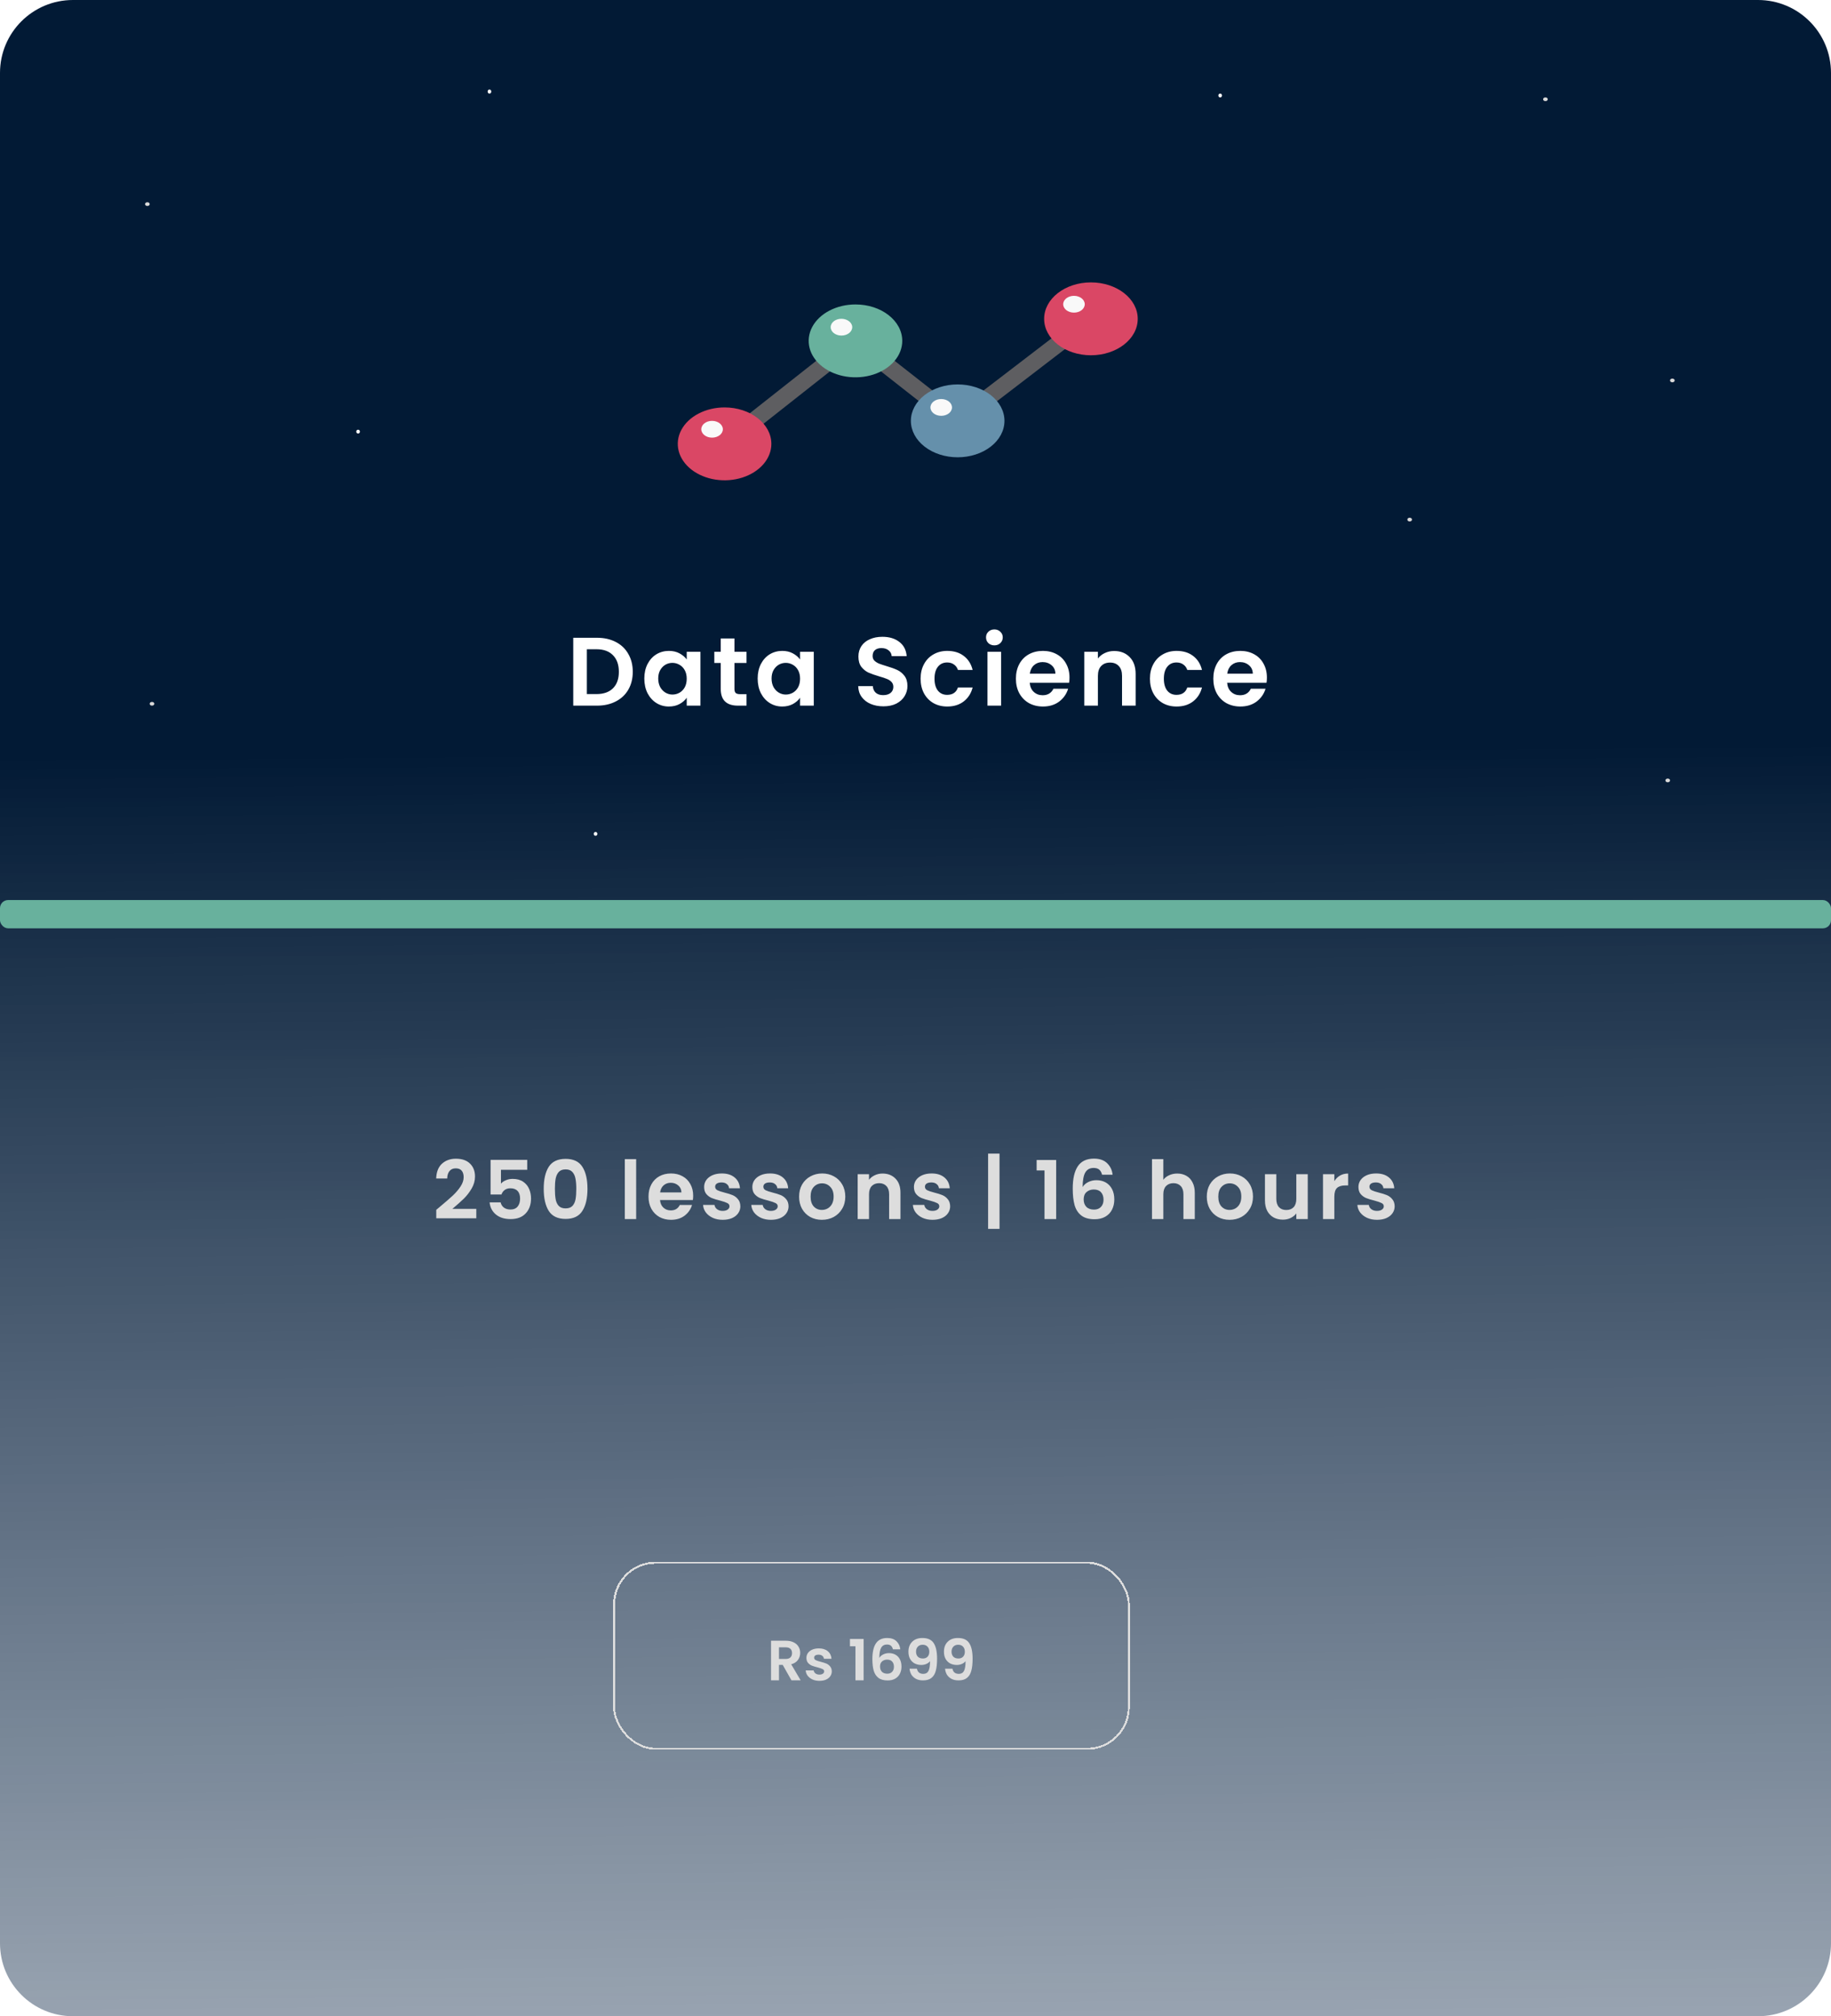 <svg width="22592" height="24881" viewBox="0 0 22592 24881" fill="none" xmlns="http://www.w3.org/2000/svg">
<path d="M0 899.999C0 402.943 402.944 0 900 0H21692C22189.1 0 22592 402.944 22592 900V23981C22592 24478.1 22189.1 24881 21692 24881H900C402.944 24881 0 24478.1 0 23981V899.999Z" fill="url(#paint0_linear_0_3)" fill-opacity="0.992"/>
<ellipse cx="20577.4" cy="9630.95" rx="28.396" ry="22.952" fill="#D9D9D9"/>
<ellipse cx="20634.4" cy="4694.95" rx="28.396" ry="22.952" fill="#D9D9D9"/>
<ellipse cx="19068.4" cy="1224.95" rx="28.396" ry="22.952" fill="#D9D9D9"/>
<ellipse cx="17393.4" cy="6411.95" rx="28.396" ry="22.952" fill="#D9D9D9"/>
<ellipse cx="1818.4" cy="2518.95" rx="28.396" ry="22.952" fill="#D9D9D9"/>
<ellipse cx="1875.4" cy="8684.95" rx="28.396" ry="22.952" fill="#D9D9D9"/>
<ellipse cx="7348.31" cy="10290.5" rx="22.311" ry="23.474" fill="white"/>
<ellipse cx="4418.31" cy="5326.47" rx="22.311" ry="23.474" fill="white"/>
<ellipse cx="15055.3" cy="1178.47" rx="22.311" ry="23.474" fill="white"/>
<ellipse cx="6039.31" cy="1130" rx="22.311" ry="24.996" fill="white"/>
<rect y="11107" width="22592" height="349" rx="100" fill="#68B19D"/>
<path d="M9765.59 20736L9657.79 20545.6H9611.59V20736H9513.59V20247.4H9696.99C9734.79 20247.4 9766.99 20254.2 9793.59 20267.7C9820.19 20280.8 9840.03 20298.7 9853.09 20321.6C9866.63 20344 9873.39 20369.2 9873.39 20397.2C9873.39 20429.4 9864.06 20458.6 9845.39 20484.7C9826.73 20510.4 9798.96 20528.1 9762.09 20537.9L9878.99 20736H9765.59ZM9611.59 20472.1H9693.49C9720.09 20472.1 9739.93 20465.8 9752.99 20453.2C9766.06 20440.1 9772.59 20422.2 9772.59 20399.3C9772.59 20376.9 9766.06 20359.6 9752.99 20347.5C9739.93 20334.9 9720.09 20328.6 9693.49 20328.6H9611.59V20472.1ZM10110.4 20742.3C10078.7 20742.3 10050.2 20736.7 10025 20725.5C9999.83 20713.8 9979.76 20698.2 9964.83 20678.6C9950.36 20659 9942.43 20637.3 9941.03 20613.5H10039.7C10041.6 20628.4 10048.8 20640.8 10061.4 20650.6C10074.5 20660.4 10090.6 20665.3 10109.7 20665.3C10128.4 20665.3 10142.9 20661.6 10153.1 20654.1C10163.9 20646.6 10169.2 20637.1 10169.2 20625.4C10169.2 20612.8 10162.7 20603.5 10149.6 20597.4C10137 20590.9 10116.7 20583.9 10088.7 20576.4C10059.8 20569.4 10036 20562.2 10017.3 20554.7C9999.13 20547.2 9983.26 20535.8 9969.73 20520.4C9956.66 20505 9950.13 20484.2 9950.13 20458.1C9950.13 20436.6 9956.2 20417 9968.33 20399.3C9980.93 20381.6 9998.66 20367.6 10021.5 20357.3C10044.9 20347 10072.2 20341.9 10103.4 20341.9C10149.6 20341.9 10186.5 20353.6 10214 20376.9C10241.6 20399.8 10256.7 20430.8 10259.5 20470H10165.7C10164.3 20454.6 10157.8 20442.5 10146.1 20433.6C10134.9 20424.3 10119.8 20419.6 10100.6 20419.6C10082.9 20419.6 10069.1 20422.9 10059.3 20429.4C10050 20435.9 10045.3 20445 10045.3 20456.7C10045.3 20469.8 10051.9 20479.8 10064.9 20486.8C10078 20493.3 10098.3 20500.1 10125.8 20507.1C10153.8 20514.1 10176.9 20521.3 10195.1 20528.8C10213.3 20536.3 10229 20547.9 10242 20563.8C10255.6 20579.2 10262.6 20599.7 10263 20625.4C10263 20647.8 10256.7 20667.9 10244.1 20685.6C10232 20703.3 10214.3 20717.3 10190.9 20727.6C10168.1 20737.4 10141.2 20742.3 10110.4 20742.3ZM10487.2 20316V20225.7H10655.9V20736H10555.1V20316H10487.2ZM11017.3 20353.1C11012.6 20333.5 11004.5 20318.8 10992.8 20309C10981.6 20299.2 10965.3 20294.3 10943.8 20294.3C10911.6 20294.3 10887.8 20307.4 10872.4 20333.5C10857.5 20359.2 10849.8 20401.2 10849.3 20459.5C10860.5 20440.8 10876.8 20426.4 10898.3 20416.1C10919.8 20405.4 10943.1 20400 10968.3 20400C10998.6 20400 11025.5 20406.5 11048.8 20419.6C11072.1 20432.7 11090.3 20451.8 11103.4 20477C11116.5 20501.7 11123 20531.6 11123 20566.6C11123 20599.7 11116.2 20629.4 11102.7 20655.5C11089.6 20681.2 11070.3 20701.2 11044.6 20715.7C11018.9 20730.2 10988.4 20737.4 10952.9 20737.4C10904.4 20737.4 10866.1 20726.7 10838.1 20705.2C10810.6 20683.7 10791.2 20653.9 10780 20615.6C10769.3 20576.9 10763.9 20529.3 10763.9 20472.8C10763.9 20387.4 10778.6 20323 10808 20279.6C10837.4 20235.7 10883.8 20213.8 10947.3 20213.8C10996.3 20213.8 11034.3 20227.1 11061.4 20253.7C11088.5 20280.3 11104.1 20313.4 11108.3 20353.1H11017.3ZM10945.9 20480.5C10921.2 20480.5 10900.4 20487.7 10883.6 20502.2C10866.8 20516.7 10858.4 20537.7 10858.4 20565.2C10858.4 20592.7 10866.1 20614.4 10881.5 20630.3C10897.4 20646.2 10919.5 20654.1 10948 20654.1C10973.2 20654.1 10993 20646.4 11007.5 20631C11022.4 20615.6 11029.9 20594.8 11029.9 20568.7C11029.9 20541.6 11022.7 20520.2 11008.2 20504.3C10994.2 20488.4 10973.4 20480.5 10945.9 20480.5ZM11313.8 20592.5C11317.6 20613 11326 20628.9 11339 20640.1C11352.6 20650.8 11370.5 20656.2 11392.9 20656.2C11421.9 20656.2 11442.9 20644.3 11455.9 20620.5C11469 20596.2 11475.5 20555.6 11475.5 20498.7C11464.8 20513.6 11449.6 20525.3 11430 20533.7C11410.9 20542.1 11390.1 20546.3 11367.7 20546.3C11337.9 20546.3 11310.8 20540.2 11286.5 20528.1C11262.7 20515.5 11243.8 20497.1 11229.8 20472.8C11215.8 20448.1 11208.8 20418.2 11208.8 20383.2C11208.8 20331.4 11224.2 20290.3 11255 20260C11285.8 20229.2 11327.8 20213.8 11381 20213.8C11447.3 20213.8 11494 20235 11521 20277.5C11548.6 20320 11562.3 20383.9 11562.3 20469.3C11562.3 20530 11557 20579.7 11546.2 20618.4C11536 20657.1 11518 20686.5 11492.3 20706.6C11467.1 20726.7 11432.6 20736.7 11388.7 20736.7C11354.2 20736.7 11324.8 20730.2 11300.5 20717.1C11276.3 20703.6 11257.6 20686.1 11244.5 20664.6C11231.9 20642.7 11224.7 20618.6 11222.8 20592.5H11313.8ZM11388 20466.5C11412.3 20466.5 11431.4 20459 11445.4 20444.1C11459.4 20429.2 11466.4 20409.1 11466.4 20383.9C11466.4 20356.4 11459 20335.1 11444 20320.2C11429.6 20304.8 11409.7 20297.1 11384.5 20297.1C11359.3 20297.1 11339.3 20305 11324.3 20320.9C11309.9 20336.3 11302.6 20356.8 11302.6 20382.5C11302.6 20407.2 11309.6 20427.5 11323.6 20443.4C11338.1 20458.8 11359.6 20466.5 11388 20466.5ZM11752 20592.5C11755.8 20613 11764.2 20628.9 11777.2 20640.1C11790.8 20650.8 11808.7 20656.2 11831.1 20656.2C11860.1 20656.2 11881.1 20644.3 11894.1 20620.5C11907.2 20596.2 11913.7 20555.6 11913.7 20498.7C11903 20513.6 11887.8 20525.3 11868.2 20533.7C11849.1 20542.1 11828.3 20546.3 11805.9 20546.3C11776.1 20546.3 11749 20540.2 11724.7 20528.1C11700.9 20515.5 11682 20497.1 11668 20472.8C11654 20448.1 11647 20418.2 11647 20383.2C11647 20331.4 11662.4 20290.3 11693.2 20260C11724 20229.2 11766 20213.8 11819.2 20213.8C11885.5 20213.8 11932.2 20235 11959.2 20277.5C11986.8 20320 12000.5 20383.9 12000.5 20469.3C12000.5 20530 11995.2 20579.7 11984.4 20618.4C11974.2 20657.1 11956.2 20686.5 11930.5 20706.6C11905.3 20726.7 11870.8 20736.7 11826.9 20736.7C11792.4 20736.7 11763 20730.2 11738.7 20717.1C11714.5 20703.6 11695.8 20686.1 11682.7 20664.6C11670.1 20642.7 11662.9 20618.6 11661 20592.5H11752ZM11826.2 20466.5C11850.5 20466.5 11869.6 20459 11883.6 20444.1C11897.6 20429.2 11904.6 20409.1 11904.6 20383.9C11904.6 20356.4 11897.2 20335.1 11882.2 20320.2C11867.8 20304.8 11847.9 20297.1 11822.7 20297.1C11797.5 20297.1 11777.5 20305 11762.5 20320.9C11748.1 20336.3 11740.8 20356.8 11740.8 20382.5C11740.8 20407.2 11747.8 20427.5 11761.8 20443.4C11776.3 20458.8 11797.8 20466.5 11826.2 20466.5Z" fill="#DDDDDD"/>
<g filter="url(#filter0_d_0_3)">
<rect x="7577.5" y="19280.5" width="6350" height="2296" rx="512.5" stroke="#DDDDDD" stroke-width="25" shape-rendering="crispEdges"/>
</g>
<path d="M5434.89 14886C5498.89 14832.7 5549.89 14788.3 5587.89 14753C5625.89 14717 5657.56 14679.7 5682.89 14641C5708.23 14602.3 5720.89 14564.3 5720.89 14527C5720.89 14493 5712.89 14466.3 5696.89 14447C5680.89 14427.7 5656.23 14418 5622.89 14418C5589.56 14418 5563.89 14429.3 5545.89 14452C5527.89 14474 5518.56 14504.3 5517.89 14543H5381.89C5384.56 14463 5408.23 14402.3 5452.89 14361C5498.23 14319.7 5555.56 14299 5624.89 14299C5700.89 14299 5759.23 14319.3 5799.89 14360C5840.56 14400 5860.89 14453 5860.89 14519C5860.89 14571 5846.89 14620.7 5818.89 14668C5790.89 14715.3 5758.89 14756.7 5722.89 14792C5686.89 14826.7 5639.89 14868.7 5581.89 14918H5876.89V15034H5382.89V14930L5434.89 14886ZM6505.11 14436H6181.11V14607C6195.11 14589.7 6215.11 14575.7 6241.11 14565C6267.11 14553.7 6294.78 14548 6324.11 14548C6377.45 14548 6421.11 14559.7 6455.11 14583C6489.11 14606.3 6513.78 14636.3 6529.11 14673C6544.45 14709 6552.11 14747.7 6552.11 14789C6552.11 14865.7 6530.11 14927.3 6486.11 14974C6442.78 15020.7 6380.78 15044 6300.11 15044C6224.11 15044 6163.45 15025 6118.11 14987C6072.78 14949 6047.11 14899.3 6041.11 14838H6177.11C6183.11 14864.7 6196.45 14886 6217.11 14902C6238.45 14918 6265.45 14926 6298.11 14926C6337.45 14926 6367.11 14913.7 6387.11 14889C6407.11 14864.3 6417.11 14831.7 6417.11 14791C6417.11 14749.7 6406.78 14718.3 6386.11 14697C6366.11 14675 6336.45 14664 6297.11 14664C6269.11 14664 6245.78 14671 6227.11 14685C6208.45 14699 6195.11 14717.7 6187.11 14741H6053.11V14313H6505.11V14436ZM6708.67 14670C6708.67 14554.7 6729.33 14464.3 6770.67 14399C6812.67 14333.7 6882 14301 6978.67 14301C7075.33 14301 7144.33 14333.7 7185.67 14399C7227.67 14464.3 7248.67 14554.7 7248.67 14670C7248.67 14786 7227.67 14877 7185.67 14943C7144.33 15009 7075.33 15042 6978.67 15042C6882 15042 6812.67 15009 6770.67 14943C6729.33 14877 6708.67 14786 6708.67 14670ZM7110.67 14670C7110.67 14620.7 7107.33 14579.3 7100.67 14546C7094.67 14512 7082 14484.3 7062.67 14463C7044 14441.7 7016 14431 6978.67 14431C6941.33 14431 6913 14441.7 6893.67 14463C6875 14484.3 6862.33 14512 6855.67 14546C6849.67 14579.3 6846.67 14620.7 6846.67 14670C6846.67 14720.7 6849.67 14763.3 6855.67 14798C6861.67 14832 6874.33 14859.7 6893.67 14881C6913 14901.7 6941.33 14912 6978.67 14912C7016 14912 7044.33 14901.7 7063.67 14881C7083 14859.7 7095.67 14832 7101.67 14798C7107.67 14763.3 7110.67 14720.7 7110.67 14670ZM7849.43 14304V15044H7709.43V14304H7849.43ZM8552.75 14755C8552.75 14775 8551.42 14793 8548.75 14809H8143.75C8147.09 14849 8161.09 14880.3 8185.75 14903C8210.42 14925.7 8240.75 14937 8276.75 14937C8328.75 14937 8365.75 14914.7 8387.75 14870H8538.75C8522.75 14923.3 8492.09 14967.3 8446.75 15002C8401.42 15036 8345.75 15053 8279.75 15053C8226.42 15053 8178.42 15041.3 8135.75 15018C8093.75 14994 8060.75 14960.3 8036.75 14917C8013.42 14873.7 8001.75 14823.7 8001.75 14767C8001.75 14709.7 8013.42 14659.3 8036.75 14616C8060.09 14572.7 8092.75 14539.3 8134.75 14516C8176.75 14492.7 8225.09 14481 8279.75 14481C8332.42 14481 8379.42 14492.3 8420.75 14515C8462.75 14537.7 8495.09 14570 8517.75 14612C8541.09 14653.3 8552.75 14701 8552.75 14755ZM8407.75 14715C8407.09 14679 8394.09 14650.3 8368.75 14629C8343.42 14607 8312.42 14596 8275.75 14596C8241.09 14596 8211.75 14606.7 8187.75 14628C8164.42 14648.7 8150.09 14677.7 8144.75 14715H8407.75ZM8916.94 15053C8871.61 15053 8830.94 15045 8794.94 15029C8758.94 15012.3 8730.27 14990 8708.94 14962C8688.27 14934 8676.94 14903 8674.94 14869H8815.94C8818.61 14890.3 8828.94 14908 8846.94 14922C8865.61 14936 8888.61 14943 8915.94 14943C8942.61 14943 8963.27 14937.7 8977.94 14927C8993.27 14916.3 9000.94 14902.7 9000.94 14886C9000.94 14868 8991.61 14854.7 8972.94 14846C8954.94 14836.7 8925.94 14826.7 8885.94 14816C8844.61 14806 8810.61 14795.7 8783.94 14785C8757.94 14774.3 8735.27 14758 8715.94 14736C8697.27 14714 8687.94 14684.3 8687.94 14647C8687.94 14616.3 8696.61 14588.3 8713.94 14563C8731.94 14537.7 8757.27 14517.7 8789.94 14503C8823.27 14488.3 8862.27 14481 8906.94 14481C8972.94 14481 9025.61 14497.7 9064.94 14531C9104.27 14563.7 9125.94 14608 9129.94 14664H8995.94C8993.94 14642 8984.61 14624.7 8967.94 14612C8951.94 14598.7 8930.27 14592 8902.94 14592C8877.61 14592 8857.94 14596.7 8843.94 14606C8830.61 14615.3 8823.94 14628.3 8823.94 14645C8823.94 14663.7 8833.27 14678 8851.94 14688C8870.61 14697.3 8899.61 14707 8938.94 14717C8978.94 14727 9011.94 14737.3 9037.94 14748C9063.94 14758.7 9086.27 14775.3 9104.94 14798C9124.27 14820 9134.27 14849.3 9134.94 14886C9134.94 14918 9125.94 14946.7 9107.94 14972C9090.61 14997.3 9065.27 15017.3 9031.94 15032C8999.27 15046 8960.94 15053 8916.94 15053ZM9511.86 15053C9466.53 15053 9425.86 15045 9389.86 15029C9353.86 15012.3 9325.2 14990 9303.86 14962C9283.2 14934 9271.86 14903 9269.86 14869H9410.86C9413.53 14890.3 9423.86 14908 9441.86 14922C9460.53 14936 9483.53 14943 9510.86 14943C9537.53 14943 9558.2 14937.7 9572.86 14927C9588.2 14916.3 9595.86 14902.7 9595.86 14886C9595.86 14868 9586.53 14854.7 9567.86 14846C9549.86 14836.7 9520.86 14826.7 9480.86 14816C9439.53 14806 9405.53 14795.7 9378.86 14785C9352.86 14774.3 9330.2 14758 9310.86 14736C9292.2 14714 9282.86 14684.3 9282.86 14647C9282.86 14616.3 9291.53 14588.3 9308.86 14563C9326.86 14537.7 9352.2 14517.7 9384.86 14503C9418.2 14488.3 9457.2 14481 9501.86 14481C9567.86 14481 9620.53 14497.7 9659.86 14531C9699.2 14563.7 9720.86 14608 9724.86 14664H9590.86C9588.86 14642 9579.53 14624.7 9562.86 14612C9546.86 14598.7 9525.2 14592 9497.86 14592C9472.53 14592 9452.86 14596.7 9438.86 14606C9425.53 14615.3 9418.86 14628.3 9418.86 14645C9418.86 14663.7 9428.2 14678 9446.86 14688C9465.53 14697.3 9494.53 14707 9533.86 14717C9573.86 14727 9606.86 14737.3 9632.86 14748C9658.86 14758.7 9681.2 14775.3 9699.86 14798C9719.2 14820 9729.2 14849.3 9729.86 14886C9729.86 14918 9720.86 14946.7 9702.86 14972C9685.53 14997.3 9660.2 15017.3 9626.86 15032C9594.2 15046 9555.86 15053 9511.86 15053ZM10140.8 15053C10087.5 15053 10039.5 15041.3 9996.79 15018C9954.12 14994 9920.45 14960.3 9895.79 14917C9871.79 14873.7 9859.79 14823.7 9859.79 14767C9859.79 14710.3 9872.12 14660.3 9896.79 14617C9922.12 14573.7 9956.45 14540.3 9999.79 14517C10043.1 14493 10091.5 14481 10144.8 14481C10198.1 14481 10246.5 14493 10289.8 14517C10333.1 14540.3 10367.1 14573.7 10391.8 14617C10417.1 14660.3 10429.8 14710.3 10429.8 14767C10429.8 14823.7 10416.8 14873.7 10390.8 14917C10365.5 14960.3 10330.8 14994 10286.8 15018C10243.5 15041.3 10194.8 15053 10140.8 15053ZM10140.8 14931C10166.1 14931 10189.8 14925 10211.8 14913C10234.5 14900.3 10252.5 14881.7 10265.8 14857C10279.1 14832.3 10285.8 14802.3 10285.8 14767C10285.8 14714.3 10271.8 14674 10243.8 14646C10216.5 14617.3 10182.8 14603 10142.8 14603C10102.8 14603 10069.1 14617.3 10041.8 14646C10015.1 14674 10001.8 14714.3 10001.8 14767C10001.8 14819.7 10014.8 14860.3 10040.8 14889C10067.5 14917 10100.8 14931 10140.8 14931ZM10889.5 14482C10955.5 14482 11008.8 14503 11049.5 14545C11090.1 14586.3 11110.5 14644.3 11110.5 14719V15044H10970.5V14738C10970.5 14694 10959.5 14660.3 10937.5 14637C10915.5 14613 10885.5 14601 10847.5 14601C10808.8 14601 10778.1 14613 10755.5 14637C10733.5 14660.3 10722.5 14694 10722.5 14738V15044H10582.5V14490H10722.5V14559C10741.1 14535 10764.8 14516.3 10793.5 14503C10822.8 14489 10854.8 14482 10889.5 14482ZM11505.6 15053C11460.3 15053 11419.6 15045 11383.6 15029C11347.6 15012.3 11318.9 14990 11297.6 14962C11276.9 14934 11265.6 14903 11263.6 14869H11404.6C11407.3 14890.3 11417.6 14908 11435.6 14922C11454.3 14936 11477.3 14943 11504.6 14943C11531.3 14943 11551.9 14937.7 11566.6 14927C11581.9 14916.3 11589.6 14902.7 11589.6 14886C11589.6 14868 11580.3 14854.7 11561.6 14846C11543.6 14836.7 11514.6 14826.7 11474.6 14816C11433.3 14806 11399.3 14795.7 11372.6 14785C11346.6 14774.3 11323.9 14758 11304.6 14736C11285.9 14714 11276.6 14684.3 11276.6 14647C11276.6 14616.3 11285.3 14588.3 11302.6 14563C11320.6 14537.7 11345.9 14517.7 11378.6 14503C11411.9 14488.3 11450.9 14481 11495.6 14481C11561.6 14481 11614.3 14497.7 11653.6 14531C11692.9 14563.7 11714.6 14608 11718.6 14664H11584.6C11582.6 14642 11573.3 14624.7 11556.6 14612C11540.6 14598.7 11518.9 14592 11491.6 14592C11466.3 14592 11446.6 14596.7 11432.6 14606C11419.3 14615.3 11412.6 14628.3 11412.6 14645C11412.6 14663.7 11421.9 14678 11440.6 14688C11459.3 14697.3 11488.3 14707 11527.6 14717C11567.6 14727 11600.6 14737.3 11626.6 14748C11652.6 14758.7 11674.9 14775.3 11693.6 14798C11712.9 14820 11722.9 14849.3 11723.6 14886C11723.6 14918 11714.6 14946.7 11696.6 14972C11679.3 14997.3 11653.9 15017.3 11620.6 15032C11587.9 15046 11549.6 15053 11505.6 15053ZM12332.8 15165H12191.8V14236H12332.8V15165ZM12790.7 14444V14315H13031.7V15044H12887.7V14444H12790.7ZM13598 14497C13591.3 14469 13579.7 14448 13563 14434C13547 14420 13523.7 14413 13493 14413C13447 14413 13413 14431.7 13391 14469C13369.7 14505.7 13358.7 14565.7 13358 14649C13374 14622.3 13397.3 14601.7 13428 14587C13458.7 14571.7 13492 14564 13528 14564C13571.3 14564 13609.7 14573.3 13643 14592C13676.3 14610.7 13702.3 14638 13721 14674C13739.7 14709.3 13749 14752 13749 14802C13749 14849.3 13739.3 14891.7 13720 14929C13701.3 14965.7 13673.7 14994.3 13637 15015C13600.3 15035.7 13556.7 15046 13506 15046C13436.7 15046 13382 15030.7 13342 15000C13302.7 14969.3 13275 14926.7 13259 14872C13243.7 14816.7 13236 14748.7 13236 14668C13236 14546 13257 14454 13299 14392C13341 14329.3 13407.3 14298 13498 14298C13568 14298 13622.3 14317 13661 14355C13699.7 14393 13722 14440.3 13728 14497H13598ZM13496 14679C13460.7 14679 13431 14689.3 13407 14710C13383 14730.7 13371 14760.7 13371 14800C13371 14839.3 13382 14870.3 13404 14893C13426.7 14915.7 13458.3 14927 13499 14927C13535 14927 13563.3 14916 13584 14894C13605.3 14872 13616 14842.3 13616 14805C13616 14766.3 13605.7 14735.7 13585 14713C13565 14690.3 13535.3 14679 13496 14679ZM14525.9 14482C14567.9 14482 14605.3 14491.3 14637.9 14510C14670.6 14528 14695.9 14555 14713.9 14591C14732.6 14626.3 14741.9 14669 14741.9 14719V15044H14601.9V14738C14601.9 14694 14590.9 14660.3 14568.9 14637C14546.9 14613 14516.9 14601 14478.9 14601C14440.3 14601 14409.6 14613 14386.9 14637C14364.9 14660.3 14353.9 14694 14353.9 14738V15044H14213.9V14304H14353.9V14559C14371.9 14535 14395.9 14516.3 14425.9 14503C14455.9 14489 14489.3 14482 14525.9 14482ZM15171.1 15053C15117.7 15053 15069.7 15041.3 15027.1 15018C14984.4 14994 14950.7 14960.3 14926.1 14917C14902.1 14873.7 14890.1 14823.7 14890.1 14767C14890.1 14710.3 14902.4 14660.3 14927.1 14617C14952.4 14573.7 14986.7 14540.3 15030.1 14517C15073.4 14493 15121.7 14481 15175.1 14481C15228.4 14481 15276.7 14493 15320.1 14517C15363.4 14540.3 15397.4 14573.7 15422.1 14617C15447.4 14660.3 15460.1 14710.3 15460.1 14767C15460.1 14823.7 15447.1 14873.7 15421.1 14917C15395.7 14960.3 15361.1 14994 15317.1 15018C15273.7 15041.3 15225.1 15053 15171.1 15053ZM15171.1 14931C15196.4 14931 15220.1 14925 15242.1 14913C15264.7 14900.3 15282.7 14881.7 15296.1 14857C15309.4 14832.3 15316.1 14802.3 15316.1 14767C15316.1 14714.3 15302.1 14674 15274.1 14646C15246.7 14617.3 15213.1 14603 15173.1 14603C15133.1 14603 15099.4 14617.3 15072.1 14646C15045.4 14674 15032.1 14714.3 15032.1 14767C15032.1 14819.7 15045.1 14860.3 15071.1 14889C15097.7 14917 15131.1 14931 15171.1 14931ZM16135.8 14490V15044H15994.8V14974C15976.8 14998 15953.1 15017 15923.8 15031C15895.1 15044.3 15863.8 15051 15829.8 15051C15786.4 15051 15748.1 15042 15714.8 15024C15681.4 15005.3 15655.1 14978.3 15635.8 14943C15617.1 14907 15607.8 14864.3 15607.8 14815V14490H15747.8V14795C15747.8 14839 15758.8 14873 15780.8 14897C15802.8 14920.3 15832.8 14932 15870.8 14932C15909.4 14932 15939.8 14920.3 15961.8 14897C15983.8 14873 15994.8 14839 15994.8 14795V14490H16135.8ZM16463.9 14576C16481.9 14546.7 16505.2 14523.7 16533.9 14507C16563.2 14490.3 16596.6 14482 16633.9 14482V14629H16596.9C16552.9 14629 16519.6 14639.3 16496.9 14660C16474.9 14680.7 16463.9 14716.7 16463.9 14768V15044H16323.9V14490H16463.9V14576ZM16990.2 15053C16944.9 15053 16904.2 15045 16868.2 15029C16832.2 15012.3 16803.5 14990 16782.2 14962C16761.5 14934 16750.2 14903 16748.2 14869H16889.2C16891.9 14890.3 16902.2 14908 16920.2 14922C16938.9 14936 16961.9 14943 16989.2 14943C17015.9 14943 17036.5 14937.7 17051.2 14927C17066.5 14916.3 17074.2 14902.7 17074.2 14886C17074.2 14868 17064.9 14854.7 17046.2 14846C17028.2 14836.7 16999.2 14826.7 16959.2 14816C16917.9 14806 16883.9 14795.7 16857.2 14785C16831.2 14774.3 16808.5 14758 16789.2 14736C16770.5 14714 16761.2 14684.3 16761.2 14647C16761.2 14616.3 16769.9 14588.3 16787.2 14563C16805.2 14537.7 16830.5 14517.7 16863.2 14503C16896.5 14488.3 16935.5 14481 16980.2 14481C17046.2 14481 17098.9 14497.7 17138.2 14531C17177.5 14563.7 17199.2 14608 17203.2 14664H17069.2C17067.2 14642 17057.9 14624.7 17041.2 14612C17025.2 14598.7 17003.5 14592 16976.2 14592C16950.9 14592 16931.2 14596.7 16917.2 14606C16903.9 14615.3 16897.2 14628.3 16897.2 14645C16897.2 14663.7 16906.5 14678 16925.2 14688C16943.9 14697.3 16972.9 14707 17012.2 14717C17052.2 14727 17085.2 14737.3 17111.2 14748C17137.2 14758.7 17159.5 14775.3 17178.2 14798C17197.5 14820 17207.5 14849.3 17208.2 14886C17208.2 14918 17199.2 14946.7 17181.2 14972C17163.9 14997.3 17138.5 15017.3 17105.2 15032C17072.5 15046 17034.2 15053 16990.2 15053Z" fill="#DDDDDD"/>
<path d="M7365.86 7870.4C7453.86 7870.4 7531.06 7887.6 7597.46 7922C7664.66 7956.4 7716.26 8005.6 7752.26 8069.6C7789.06 8132.8 7807.46 8206.4 7807.46 8290.4C7807.46 8374.4 7789.06 8448 7752.26 8511.2C7716.26 8573.6 7664.66 8622 7597.46 8656.4C7531.06 8690.8 7453.86 8708 7365.86 8708H7073.06V7870.4H7365.86ZM7359.86 8565.2C7447.86 8565.2 7515.86 8541.2 7563.86 8493.2C7611.86 8445.2 7635.86 8377.6 7635.86 8290.4C7635.86 8203.2 7611.86 8135.2 7563.86 8086.4C7515.86 8036.8 7447.86 8012 7359.86 8012H7241.06V8565.2H7359.86ZM7950.01 8373.2C7950.01 8306 7963.21 8246.4 7989.61 8194.4C8016.81 8142.4 8053.21 8102.4 8098.81 8074.4C8145.21 8046.4 8196.81 8032.4 8253.61 8032.4C8303.21 8032.4 8346.41 8042.4 8383.21 8062.4C8420.81 8082.4 8450.81 8107.6 8473.21 8138V8043.2H8642.41V8708H8473.21V8610.8C8451.61 8642 8421.61 8668 8383.21 8688.8C8345.61 8708.8 8302.01 8718.8 8252.41 8718.8C8196.41 8718.8 8145.21 8704.4 8098.81 8675.6C8053.21 8646.8 8016.81 8606.4 7989.61 8554.4C7963.21 8501.6 7950.01 8441.2 7950.01 8373.2ZM8473.21 8375.6C8473.21 8334.8 8465.21 8300 8449.21 8271.2C8433.21 8241.6 8411.61 8219.2 8384.41 8204C8357.21 8188 8328.01 8180 8296.81 8180C8265.61 8180 8236.81 8187.6 8210.41 8202.8C8184.01 8218 8162.41 8240.4 8145.61 8270C8129.61 8298.8 8121.61 8333.2 8121.61 8373.2C8121.61 8413.2 8129.61 8448.4 8145.61 8478.8C8162.41 8508.4 8184.01 8531.2 8210.41 8547.2C8237.61 8563.2 8266.41 8571.2 8296.81 8571.2C8328.01 8571.2 8357.21 8563.6 8384.41 8548.4C8411.61 8532.4 8433.21 8510 8449.21 8481.2C8465.21 8451.6 8473.21 8416.4 8473.21 8375.6ZM9062.1 8181.2V8502.8C9062.1 8525.2 9067.3 8541.6 9077.7 8552C9088.9 8561.6 9107.3 8566.4 9132.9 8566.4H9210.9V8708H9105.3C8963.7 8708 8892.9 8639.2 8892.9 8501.6V8181.2H8813.7V8043.2H8892.9V7878.8H9062.1V8043.2H9210.9V8181.2H9062.1ZM9348.53 8373.2C9348.53 8306 9361.73 8246.4 9388.13 8194.4C9415.33 8142.4 9451.73 8102.4 9497.33 8074.4C9543.73 8046.4 9595.33 8032.4 9652.13 8032.4C9701.73 8032.4 9744.93 8042.4 9781.73 8062.4C9819.33 8082.4 9849.33 8107.6 9871.73 8138V8043.2H10040.9V8708H9871.73V8610.8C9850.13 8642 9820.13 8668 9781.73 8688.8C9744.13 8708.8 9700.53 8718.8 9650.93 8718.8C9594.93 8718.8 9543.73 8704.4 9497.33 8675.6C9451.73 8646.8 9415.33 8606.4 9388.13 8554.4C9361.73 8501.6 9348.53 8441.2 9348.53 8373.2ZM9871.73 8375.6C9871.73 8334.8 9863.73 8300 9847.73 8271.2C9831.73 8241.6 9810.13 8219.2 9782.93 8204C9755.73 8188 9726.53 8180 9695.33 8180C9664.13 8180 9635.33 8187.6 9608.93 8202.8C9582.53 8218 9560.93 8240.4 9544.13 8270C9528.13 8298.8 9520.13 8333.2 9520.13 8373.2C9520.13 8413.2 9528.13 8448.4 9544.13 8478.8C9560.93 8508.4 9582.53 8531.2 9608.93 8547.2C9636.13 8563.2 9664.93 8571.2 9695.33 8571.2C9726.53 8571.2 9755.73 8563.6 9782.93 8548.4C9810.13 8532.4 9831.73 8510 9847.73 8481.2C9863.73 8451.6 9871.73 8416.4 9871.73 8375.6ZM10900.1 8716.4C10841.7 8716.4 10788.9 8706.4 10741.7 8686.4C10695.3 8666.4 10658.5 8637.6 10631.3 8600C10604.1 8562.4 10590.1 8518 10589.3 8466.8H10769.3C10771.7 8501.2 10783.7 8528.4 10805.3 8548.4C10827.7 8568.4 10858.1 8578.4 10896.5 8578.4C10935.7 8578.4 10966.5 8569.2 10988.9 8550.8C11011.3 8531.6 11022.5 8506.8 11022.5 8476.4C11022.5 8451.6 11014.9 8431.2 10999.7 8415.2C10984.5 8399.2 10965.3 8386.8 10942.1 8378C10919.7 8368.4 10888.5 8358 10848.5 8346.8C10794.1 8330.8 10749.7 8315.2 10715.3 8300C10681.7 8284 10652.5 8260.4 10627.7 8229.2C10603.7 8197.2 10591.7 8154.8 10591.7 8102C10591.7 8052.4 10604.1 8009.2 10628.9 7972.4C10653.7 7935.6 10688.5 7907.6 10733.3 7888.4C10778.1 7868.4 10829.3 7858.4 10886.9 7858.4C10973.3 7858.4 11043.3 7879.6 11096.9 7922C11151.3 7963.6 11181.3 8022 11186.9 8097.2H11002.1C11000.5 8068.4 10988.1 8044.8 10964.9 8026.4C10942.5 8007.2 10912.5 7997.6 10874.9 7997.6C10842.1 7997.6 10815.7 8006 10795.7 8022.8C10776.5 8039.6 10766.9 8064 10766.9 8096C10766.9 8118.4 10774.1 8137.2 10788.5 8152.4C10803.7 8166.8 10822.1 8178.8 10843.7 8188.4C10866.1 8197.2 10897.3 8207.6 10937.3 8219.6C10991.7 8235.6 11036.1 8251.6 11070.5 8267.6C11104.9 8283.6 11134.5 8307.6 11159.3 8339.6C11184.1 8371.6 11196.5 8413.6 11196.5 8465.6C11196.5 8510.4 11184.9 8552 11161.7 8590.4C11138.5 8628.8 11104.5 8659.6 11059.7 8682.8C11014.9 8705.2 10961.7 8716.4 10900.1 8716.4ZM11359 8375.6C11359 8306.8 11373 8246.8 11401 8195.6C11429 8143.6 11467.8 8103.6 11517.4 8075.6C11567 8046.8 11623.8 8032.4 11687.8 8032.4C11770.2 8032.4 11838.2 8053.2 11891.8 8094.8C11946.2 8135.6 11982.6 8193.2 12001 8267.6H11819.8C11810.2 8238.8 11793.8 8216.4 11770.6 8200.4C11748.2 8183.6 11720.2 8175.2 11686.6 8175.2C11638.6 8175.2 11600.6 8192.8 11572.6 8228C11544.6 8262.4 11530.6 8311.6 11530.6 8375.6C11530.6 8438.8 11544.6 8488 11572.6 8523.2C11600.6 8557.6 11638.6 8574.8 11686.6 8574.8C11754.6 8574.8 11799 8544.4 11819.8 8483.6H12001C11982.6 8555.6 11946.2 8612.8 11891.8 8655.2C11837.4 8697.6 11769.4 8718.8 11687.8 8718.8C11623.8 8718.8 11567 8704.8 11517.4 8676.8C11467.8 8648 11429 8608 11401 8556.8C11373 8504.8 11359 8444.4 11359 8375.6ZM12269.3 7964C12239.7 7964 12214.9 7954.8 12194.9 7936.4C12175.7 7917.2 12166.1 7893.6 12166.1 7865.6C12166.1 7837.6 12175.7 7814.4 12194.9 7796C12214.9 7776.8 12239.7 7767.2 12269.3 7767.2C12298.9 7767.2 12323.3 7776.8 12342.5 7796C12362.5 7814.4 12372.5 7837.6 12372.5 7865.6C12372.5 7893.6 12362.5 7917.2 12342.5 7936.4C12323.3 7954.8 12298.9 7964 12269.3 7964ZM12352.1 8043.2V8708H12184.1V8043.2H12352.1ZM13196.1 8361.2C13196.1 8385.2 13194.5 8406.8 13191.3 8426H12705.3C12709.3 8474 12726.1 8511.6 12755.7 8538.8C12785.3 8566 12821.7 8579.6 12864.9 8579.6C12927.3 8579.6 12971.7 8552.8 12998.1 8499.2H13179.3C13160.1 8563.2 13123.3 8616 13068.9 8657.6C13014.5 8698.4 12947.7 8718.8 12868.5 8718.8C12804.5 8718.8 12746.9 8704.8 12695.7 8676.8C12645.3 8648 12605.7 8607.6 12576.9 8555.6C12548.9 8503.6 12534.9 8443.6 12534.9 8375.6C12534.9 8306.8 12548.9 8246.4 12576.9 8194.4C12604.9 8142.4 12644.1 8102.4 12694.5 8074.4C12744.9 8046.4 12802.9 8032.4 12868.5 8032.4C12931.7 8032.4 12988.1 8046 13037.7 8073.2C13088.1 8100.4 13126.9 8139.2 13154.1 8189.6C13182.1 8239.2 13196.1 8296.4 13196.1 8361.2ZM13022.1 8313.2C13021.3 8270 13005.7 8235.6 12975.3 8210C12944.9 8183.6 12907.7 8170.4 12863.7 8170.4C12822.1 8170.4 12786.9 8183.2 12758.1 8208.8C12730.1 8233.6 12712.9 8268.4 12706.5 8313.2H13022.1ZM13747.1 8033.6C13826.3 8033.6 13890.3 8058.8 13939.1 8109.2C13987.9 8158.8 14012.3 8228.4 14012.3 8318V8708H13844.3V8340.8C13844.3 8288 13831.1 8247.6 13804.7 8219.6C13778.3 8190.8 13742.3 8176.4 13696.7 8176.4C13650.3 8176.4 13613.5 8190.8 13586.3 8219.6C13559.9 8247.6 13546.7 8288 13546.7 8340.8V8708H13378.7V8043.2H13546.7V8126C13569.1 8097.2 13597.5 8074.8 13631.9 8058.8C13667.1 8042 13705.5 8033.6 13747.1 8033.6ZM14188.8 8375.6C14188.8 8306.8 14202.8 8246.8 14230.8 8195.6C14258.8 8143.6 14297.6 8103.6 14347.2 8075.6C14396.8 8046.8 14453.6 8032.4 14517.6 8032.4C14600 8032.4 14668 8053.2 14721.6 8094.8C14776 8135.6 14812.4 8193.2 14830.8 8267.6H14649.6C14640 8238.8 14623.6 8216.4 14600.4 8200.4C14578 8183.6 14550 8175.2 14516.4 8175.2C14468.4 8175.2 14430.4 8192.8 14402.4 8228C14374.4 8262.4 14360.4 8311.6 14360.4 8375.6C14360.4 8438.8 14374.4 8488 14402.4 8523.2C14430.4 8557.6 14468.4 8574.8 14516.4 8574.8C14584.4 8574.8 14628.8 8544.4 14649.6 8483.6H14830.8C14812.4 8555.6 14776 8612.8 14721.6 8655.2C14667.2 8697.6 14599.2 8718.8 14517.6 8718.8C14453.6 8718.8 14396.8 8704.8 14347.2 8676.8C14297.6 8648 14258.8 8608 14230.8 8556.8C14202.8 8504.8 14188.8 8444.4 14188.8 8375.6ZM15631.9 8361.2C15631.9 8385.2 15630.3 8406.8 15627.1 8426H15141.1C15145.1 8474 15161.9 8511.6 15191.5 8538.8C15221.1 8566 15257.5 8579.6 15300.7 8579.6C15363.1 8579.6 15407.5 8552.8 15433.9 8499.2H15615.1C15595.9 8563.2 15559.1 8616 15504.7 8657.6C15450.3 8698.4 15383.5 8718.8 15304.3 8718.8C15240.3 8718.8 15182.7 8704.8 15131.5 8676.8C15081.1 8648 15041.5 8607.6 15012.7 8555.6C14984.7 8503.6 14970.7 8443.6 14970.7 8375.6C14970.7 8306.8 14984.7 8246.4 15012.7 8194.4C15040.7 8142.4 15079.9 8102.4 15130.3 8074.4C15180.7 8046.4 15238.7 8032.4 15304.3 8032.4C15367.5 8032.4 15423.9 8046 15473.5 8073.2C15523.9 8100.4 15562.7 8139.2 15589.9 8189.6C15617.9 8239.2 15631.9 8296.4 15631.9 8361.2ZM15457.9 8313.2C15457.1 8270 15441.5 8235.6 15411.1 8210C15380.7 8183.6 15343.5 8170.4 15299.5 8170.4C15257.9 8170.4 15222.7 8183.2 15193.9 8208.8C15165.9 8233.6 15148.7 8268.4 15142.3 8313.2H15457.9Z" fill="white"/>
<path d="M8939.36 5569.97C8909.2 5569.97 8879.05 5560.99 8855.99 5543.04C8844.86 5534.54 8836 5524.41 8829.92 5513.24C8823.85 5502.06 8820.67 5490.06 8820.59 5477.92C8820.51 5465.78 8823.52 5453.75 8829.44 5442.52C8835.36 5431.3 8844.09 5421.1 8855.1 5412.51L10469.2 4139C10480.2 4130.3 10493.3 4123.38 10507.7 4118.63C10522.1 4113.89 10537.6 4111.41 10553.3 4111.35C10568.9 4111.28 10584.5 4113.63 10599 4118.26C10613.5 4122.88 10626.6 4129.7 10637.7 4138.31L11816.4 5063.05L13376.4 3867.58C13423.4 3831.67 13497.9 3832.36 13544 3868.96C13590.1 3905.57 13589.2 3963.58 13542.2 3999.49L11898.9 5259.88C11852.7 5295.79 11777.4 5295.1 11731.2 5259.19L10554.4 4335.13L9023.61 5542.35C9000.55 5560.99 8970.4 5569.97 8939.36 5569.97Z" fill="#5E5E61"/>
<path d="M9517.6 5477.43C9517.6 5566.35 9483.74 5653.28 9420.3 5727.21C9356.86 5801.15 9266.69 5858.77 9161.19 5892.8C9055.69 5926.83 8939.6 5935.73 8827.61 5918.39C8715.61 5901.04 8612.74 5858.22 8531.99 5795.34C8451.25 5732.46 8396.26 5652.35 8373.98 5565.14C8351.7 5477.93 8363.14 5387.53 8406.84 5305.38C8450.53 5223.22 8524.54 5153 8619.48 5103.6C8714.43 5054.2 8826.05 5027.83 8940.24 5027.83C9258.63 5027.83 9517.6 5229.49 9517.6 5477.43Z" fill="#DA4765"/>
<path d="M11132.6 4206.68C11132.6 4295.6 11098.7 4382.53 11035.3 4456.46C10971.9 4530.4 10881.7 4588.02 10776.2 4622.05C10670.7 4656.08 10554.6 4664.98 10442.6 4647.64C10330.6 4630.29 10227.7 4587.47 10147 4524.59C10066.2 4461.71 10011.3 4381.6 9988.98 4294.39C9966.7 4207.18 9978.14 4116.78 10021.8 4034.63C10065.5 3952.47 10139.5 3882.25 10234.5 3832.85C10329.4 3783.45 10441.1 3757.08 10555.2 3757.08C10873.6 3756.39 11132.6 3958.05 11132.6 4206.68Z" fill="#68B19D"/>
<path d="M12393.7 5193.58C12393.7 5312.83 12332.9 5427.19 12224.6 5511.51C12116.3 5595.82 11969.4 5643.19 11816.3 5643.18C11663.2 5643.17 11516.3 5595.79 11408 5511.46C11299.7 5427.13 11238.9 5312.76 11238.9 5193.51C11238.9 5074.26 11299.8 4959.9 11408.1 4875.58C11461.7 4833.84 11525.4 4800.72 11595.4 4778.13C11665.5 4755.54 11740.6 4743.91 11816.4 4743.92C11892.2 4743.92 11967.3 4755.55 12037.3 4778.15C12107.4 4800.75 12171 4833.88 12224.6 4875.63C12278.3 4917.39 12320.8 4966.96 12349.8 5021.51C12378.8 5076.07 12393.7 5134.53 12393.7 5193.58Z" fill="#6590AB"/>
<path d="M13460.6 4384.17C13779.5 4384.17 14038 4182.88 14038 3934.57C14038 3686.27 13779.5 3484.97 13460.6 3484.97C13141.8 3484.97 12883.3 3686.27 12883.3 3934.57C12883.3 4182.88 13141.8 4384.17 13460.6 4384.17Z" fill="#DA4765"/>
<path d="M13384.4 3754.32C13384.4 3811.64 13325 3857.91 13251.3 3857.91C13177.7 3857.91 13118.3 3811.64 13118.3 3754.32C13118.3 3697 13177.7 3650.72 13251.3 3650.72C13325 3650.72 13384.4 3697 13384.4 3754.32ZM11746.3 5027.83C11746.3 5085.15 11686.9 5131.42 11613.3 5131.42C11539.7 5131.42 11480.3 5085.15 11480.3 5027.83C11480.3 4970.51 11539.7 4924.24 11613.3 4924.24C11686.9 4924.24 11746.3 4970.51 11746.3 5027.83ZM10515.3 4037.47C10515.3 4094.8 10455.9 4141.07 10382.3 4141.07C10308.7 4141.07 10249.3 4094.8 10249.3 4037.47C10249.3 3980.15 10308.7 3933.88 10382.3 3933.88C10455.9 3934.57 10515.3 3980.84 10515.3 4037.47ZM8918.96 5297.17C8918.96 5354.5 8859.54 5400.77 8785.93 5400.77C8712.32 5400.77 8652.9 5354.5 8652.9 5297.17C8652.9 5239.85 8712.32 5193.58 8785.93 5193.58C8859.54 5193.58 8918.96 5240.54 8918.96 5297.17Z" fill="#F9F9F9"/>
<defs>
<filter id="filter0_d_0_3" x="7561" y="19268" width="6383" height="2329" filterUnits="userSpaceOnUse" color-interpolation-filters="sRGB">
<feFlood flood-opacity="0" result="BackgroundImageFix"/>
<feColorMatrix in="SourceAlpha" type="matrix" values="0 0 0 0 0 0 0 0 0 0 0 0 0 0 0 0 0 0 127 0" result="hardAlpha"/>
<feOffset dy="4"/>
<feGaussianBlur stdDeviation="2"/>
<feComposite in2="hardAlpha" operator="out"/>
<feColorMatrix type="matrix" values="0 0 0 0 0 0 0 0 0 0 0 0 0 0 0 0 0 0 0.25 0"/>
<feBlend mode="normal" in2="BackgroundImageFix" result="effect1_dropShadow_0_3"/>
<feBlend mode="normal" in="SourceGraphic" in2="effect1_dropShadow_0_3" result="shape"/>
</filter>
<linearGradient id="paint0_linear_0_3" x1="1733.41" y1="-2667.06" x2="1942.16" y2="25150.5" gradientUnits="userSpaceOnUse">
<stop offset="0.431" stop-color="#001833"/>
<stop offset="1" stop-color="#203956" stop-opacity="0.46"/>
</linearGradient>
</defs>
</svg>
